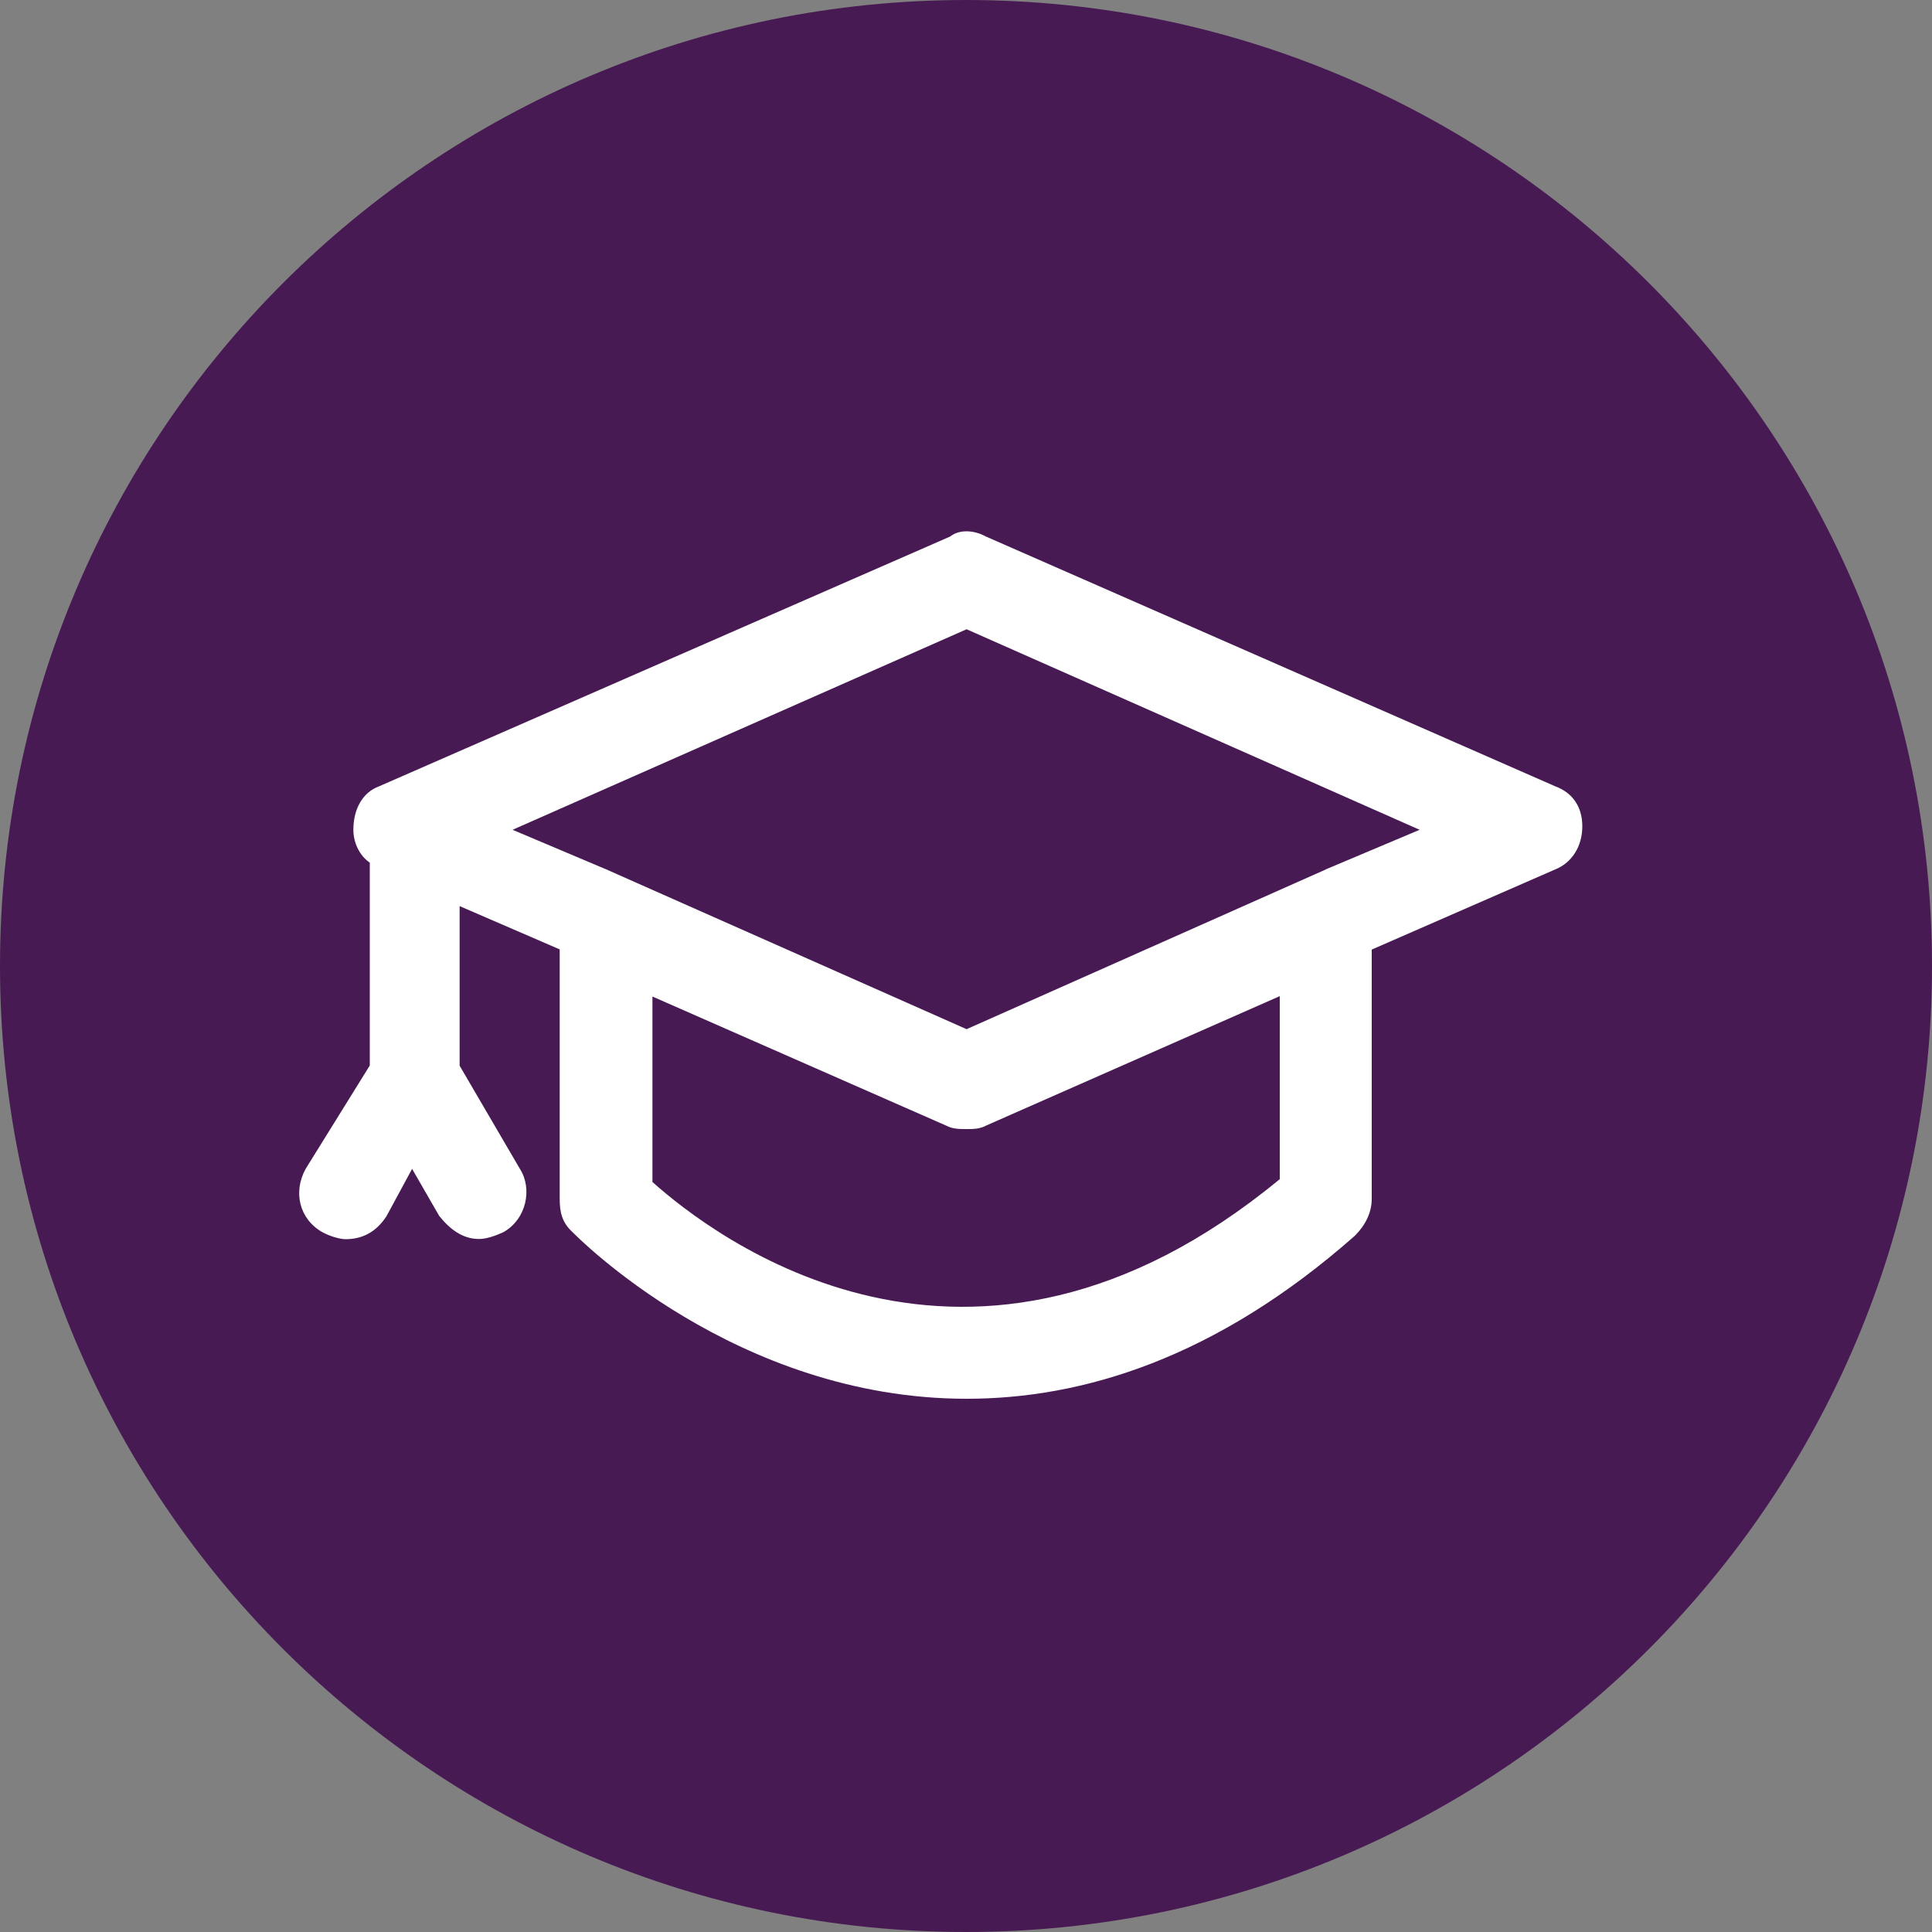 <svg xmlns="http://www.w3.org/2000/svg" xmlns:lucid="lucid" width="100" height="100"><rect width="100%" height="100%" fill="#808080" stroke="none"/><g lucid:page-tab-id="0_0" stroke="#000" stroke-opacity="0" stroke-width="2.34"><path d="M50 0C22.4 0 0 22.4 0 50s22.4 50 50 50 50-22.4 50-50S77.6 0 50 0z" fill="#481a54"/><path d="M80.5 40.7L51.03 27.77c-.66-.36-1.4-.36-1.85 0L19.62 40.7c-.87.32-1.33 1.2-1.33 2.25 0 .67.32 1.34.85 1.7v10.5l-3.32 5.35c-.66 1.2-.33 2.6.87 3.28.33.18.86.36 1.2.36.85 0 1.58-.36 2.12-1.2l1.32-2.44 1.4 2.43c.53.67 1.2 1.2 2.06 1.2.4 0 .86-.17 1.26-.35 1.2-.67 1.52-2.25.86-3.28l-3.12-5.34V46.9l5.18 2.24v12.93c0 .68.13 1.22.66 1.7.2.2 8.44 8.63 20.4 8.63 5.96 0 12.87-2.06 20.1-8.44.54-.54.87-1.2.87-1.9V49.15L80.5 45c.87-.35 1.4-1.2 1.4-2.23 0-1.04-.53-1.75-1.4-2.07zM68.63 45l-18.6 8.27L31.38 45l-4.85-2.05 23.5-10.38 23.45 10.38L68.62 45zm-2.4 16.04c-16.06 13.25-29.34 2.92-32.46.14v-9.6l15.2 6.68c.34.18.67.18 1.07.18.33 0 .66 0 1-.18l15.2-6.7v9.48z" fill="#fff"/></g></svg>
